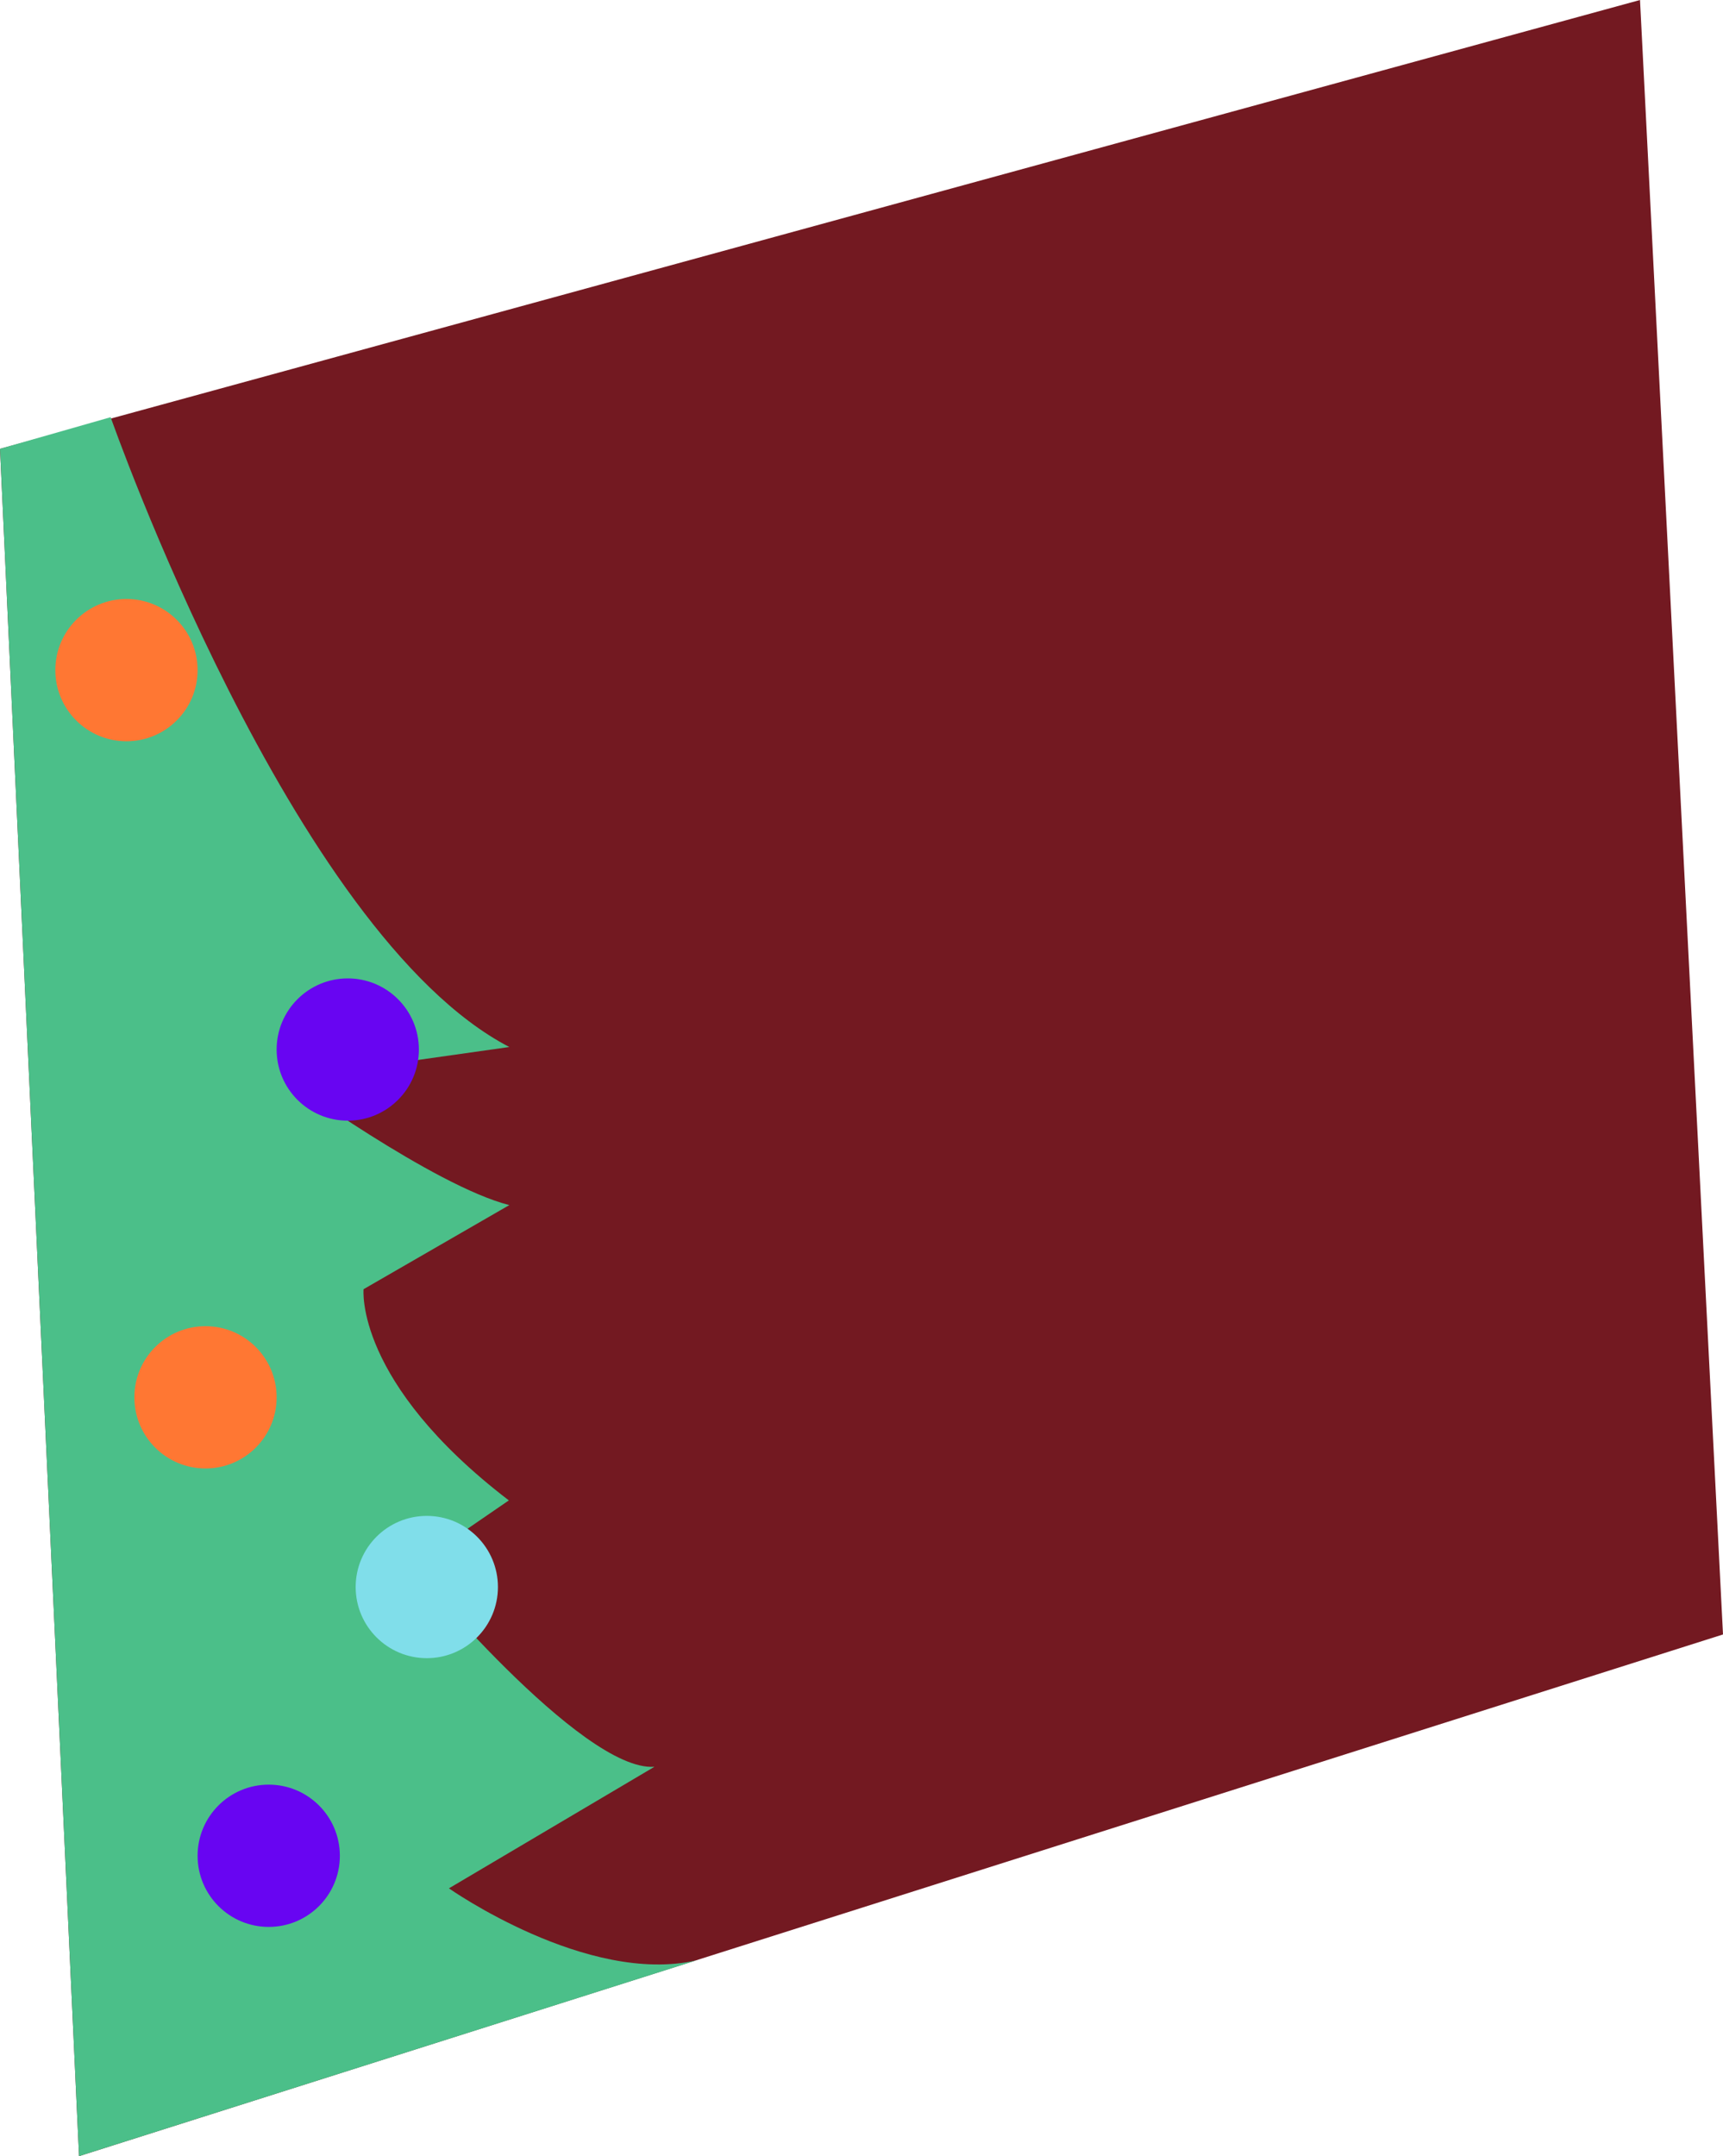 <svg xmlns="http://www.w3.org/2000/svg" viewBox="0 0 109 136.39"><defs><style>.cls-1{fill:#731921;}.cls-2{fill:#4bbf89;}.cls-3{fill:#f73;}.cls-4{fill:#6805f2;}.cls-5{fill:#80deea;}</style></defs><g id="Layer_2" data-name="Layer 2"><g id="Ventana_Casa1_Izquierda" data-name="Ventana Casa1 Izquierda"><polygon class="cls-1" points="0 28.39 5 136.39 109 103.39 103.75 0 8.5 26.07 0 28.39"/><path class="cls-2" d="M7,26.39S18.45,59.07,32.22,66.23l-14.11,2s9.34,6.79,14.11,8L23,81.55s-.58,5.88,9.19,13.36L26.1,99.09s10.69,13,15.3,12.67l-13,7.69s8.74,6.15,15.68,4.55L5,136.39l-5-108Z"/><circle class="cls-3" cx="13" cy="88.39" r="4.5"/><circle class="cls-3" cx="8" cy="42.39" r="4.5"/><circle class="cls-4" cx="22" cy="66.39" r="4.5"/><circle class="cls-4" cx="17" cy="117.39" r="4.5"/><circle class="cls-5" cx="27" cy="100.39" r="4.5"/></g></g></svg>